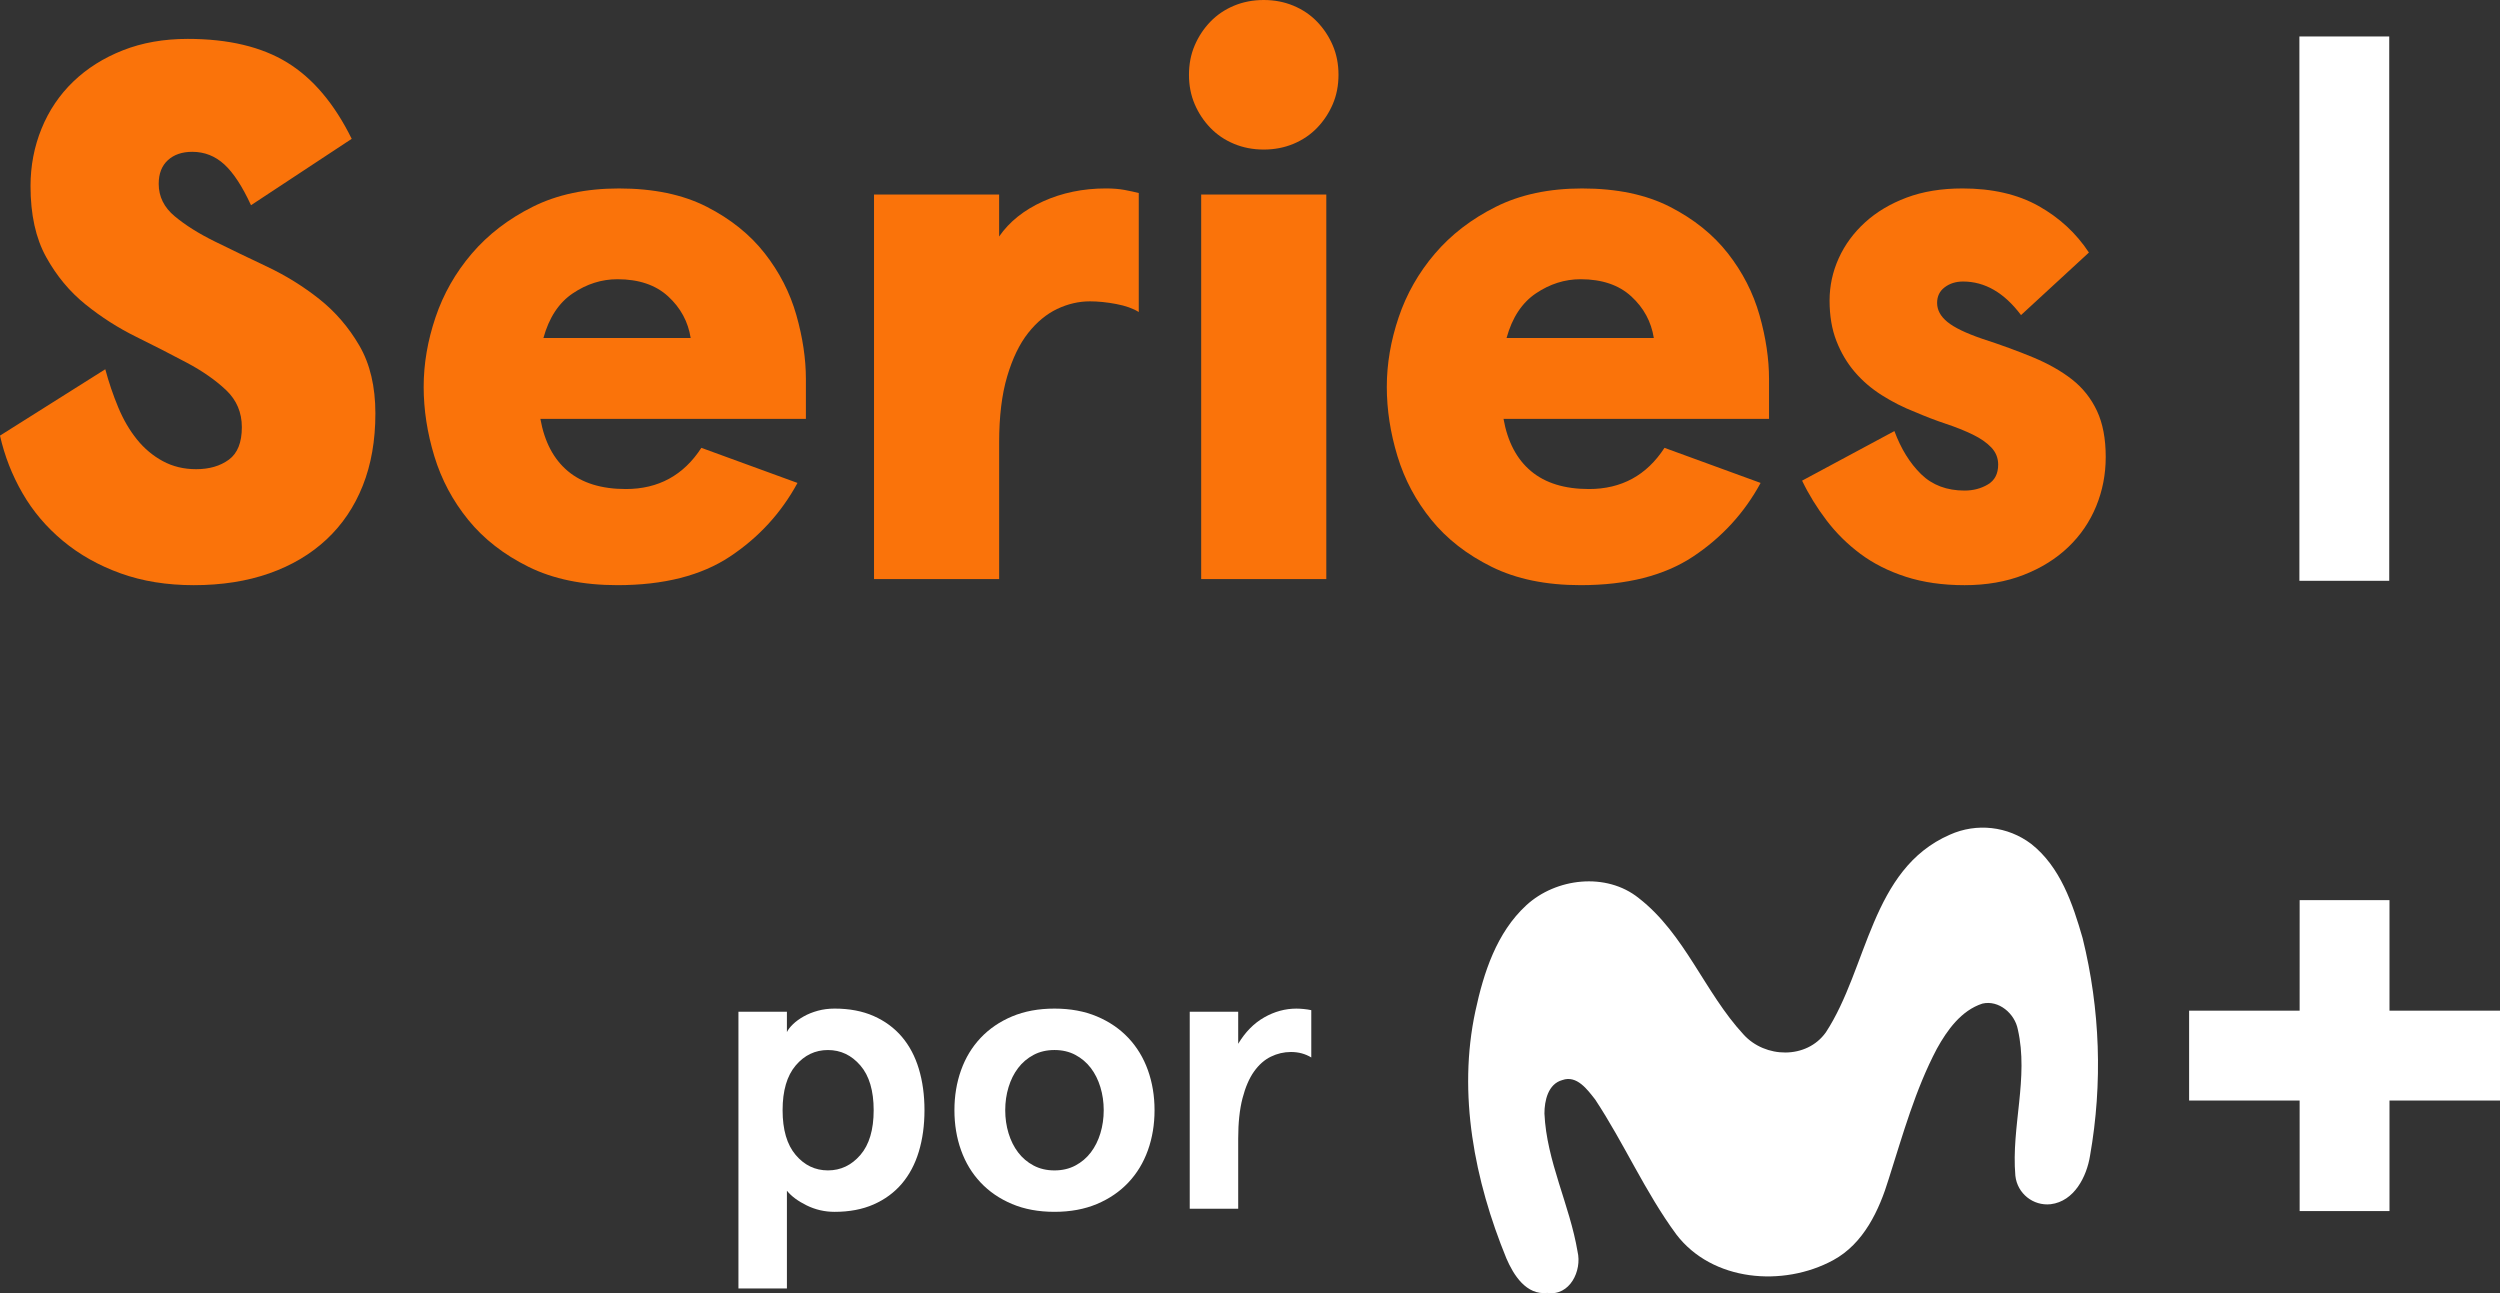 <svg enable-background="new 0 0 363.154 187.854" version="1.1" viewBox="0 0 363.15 187.85" xml:space="preserve" xmlns="http://www.w3.org/2000/svg">

	<rect x="0" y="0" width="363.15" height="187.85" fill="#333333" stroke="none"/>

	<g fill="#fa730a">
		<path d="m36.46 29.81c-1.257-2.732-2.549-4.71-3.879-5.929-1.329-1.219-2.882-1.828-4.654-1.828-1.479 0-2.659 0.407-3.546 1.219-0.887 0.814-1.329 1.959-1.329 3.436 0 1.847 0.775 3.419 2.328 4.71 1.551 1.293 3.49 2.513 5.818 3.657 2.328 1.147 4.856 2.365 7.592 3.658 2.732 1.293 5.264 2.864 7.592 4.71 2.328 1.847 4.267 4.1 5.818 6.76s2.328 5.949 2.328 9.863c0 3.917-0.61 7.408-1.828 10.473-1.219 3.067-2.974 5.671-5.264 7.813-2.291 2.144-5.062 3.787-8.312 4.932-3.252 1.145-6.909 1.718-10.971 1.718-3.917 0-7.463-0.573-10.639-1.718-3.178-1.145-5.967-2.715-8.368-4.71-2.402-1.995-4.36-4.303-5.874-6.926-1.518-2.624-2.607-5.413-3.272-8.37l15.293-9.641c0.516 1.922 1.145 3.767 1.884 5.541 0.737 1.774 1.643 3.325 2.715 4.654 1.07 1.33 2.328 2.382 3.768 3.159 1.441 0.776 3.047 1.164 4.821 1.164 1.92 0 3.507-0.46 4.765-1.385 1.255-0.924 1.884-2.494 1.884-4.71 0-2.142-0.758-3.934-2.272-5.375-1.516-1.441-3.419-2.771-5.707-3.99-2.291-1.219-4.748-2.474-7.369-3.768-2.623-1.291-5.081-2.862-7.369-4.71-2.291-1.846-4.194-4.137-5.707-6.871-1.516-2.732-2.272-6.168-2.272-10.307 0-2.954 0.535-5.743 1.607-8.367 1.07-2.622 2.605-4.893 4.599-6.815 1.995-1.92 4.394-3.436 7.203-4.544 2.807-1.108 5.947-1.662 9.42-1.662 5.91 0 10.73 1.146 14.462 3.436 3.731 2.291 6.852 5.984 9.364 11.082z"/>
		<path d="m78.496 60.841c0.59 3.324 1.92 5.856 3.99 7.591 2.068 1.737 4.876 2.605 8.423 2.605 4.727 0 8.385-1.995 10.971-5.984l13.964 5.098c-2.365 4.36-5.635 7.923-9.808 10.694-4.176 2.77-9.625 4.155-16.347 4.155-5.025 0-9.327-0.887-12.91-2.659-3.584-1.774-6.503-4.045-8.755-6.815-2.254-2.771-3.898-5.854-4.932-9.254-1.035-3.398-1.551-6.76-1.551-10.085 0-3.324 0.571-6.686 1.718-10.085 1.145-3.398 2.899-6.483 5.264-9.254 2.363-2.771 5.32-5.042 8.866-6.815 3.546-1.774 7.719-2.659 12.523-2.659 5.024 0 9.272 0.887 12.745 2.659 3.471 1.774 6.278 4.027 8.423 6.76 2.141 2.734 3.675 5.726 4.599 8.977 0.923 3.252 1.385 6.355 1.385 9.309v5.763zm11.192-20.28c-2.291 0-4.452 0.685-6.483 2.051-2.033 1.368-3.454 3.529-4.267 6.483h21.389c-0.371-2.363-1.46-4.377-3.269-6.039-1.811-1.664-4.267-2.495-7.37-2.495z"/>
		<path d="m126.96 84.113v-55.854h18.174v6.095c1.477-2.142 3.602-3.841 6.372-5.098 2.771-1.255 5.819-1.884 9.143-1.884 1.033 0 1.94 0.075 2.715 0.221 0.776 0.148 1.458 0.296 2.051 0.443v17.289c-0.814-0.516-1.903-0.904-3.269-1.164-1.367-0.258-2.642-0.388-3.823-0.388-1.626 0-3.214 0.371-4.765 1.108-1.551 0.739-2.956 1.903-4.212 3.491-1.256 1.589-2.272 3.695-3.047 6.316-0.776 2.624-1.164 5.818-1.164 9.586v19.837c0 2e-3 -18.175 2e-3 -18.175 2e-3z"/>
		<path d="m172.71 10.861c0-1.551 0.277-2.973 0.832-4.267 0.554-1.291 1.31-2.438 2.272-3.436 0.96-0.997 2.106-1.773 3.436-2.328 1.328-0.553 2.769-0.83 4.32-0.83s2.991 0.277 4.321 0.831c1.329 0.554 2.475 1.33 3.436 2.328 0.959 0.997 1.718 2.144 2.272 3.436 0.554 1.293 0.832 2.715 0.832 4.267s-0.277 2.975-0.832 4.267c-0.554 1.293-1.312 2.438-2.272 3.436-0.961 0.997-2.106 1.774-3.436 2.328s-2.771 0.831-4.321 0.831c-1.551 0-2.992-0.277-4.322-0.831-1.329-0.554-2.476-1.33-3.436-2.328-0.961-0.997-1.718-2.142-2.272-3.436-0.553-1.294-0.83-2.717-0.83-4.268zm19.948 17.398v55.854h-18.174v-55.854z"/>
		<path d="m218.4 60.841c0.59 3.324 1.92 5.856 3.99 7.591 2.068 1.737 4.876 2.605 8.423 2.605 4.727 0 8.385-1.995 10.971-5.984l13.964 5.098c-2.365 4.36-5.635 7.923-9.808 10.694-4.175 2.77-9.624 4.155-16.346 4.155-5.025 0-9.327-0.887-12.91-2.659-3.584-1.774-6.503-4.045-8.755-6.815-2.254-2.771-3.898-5.854-4.932-9.254-1.035-3.398-1.551-6.76-1.551-10.085 0-3.324 0.571-6.686 1.718-10.085 1.145-3.398 2.899-6.483 5.264-9.254 2.363-2.771 5.32-5.042 8.866-6.815 3.546-1.774 7.719-2.659 12.523-2.659 5.024 0 9.272 0.887 12.745 2.659 3.471 1.774 6.278 4.027 8.423 6.76 2.141 2.734 3.675 5.726 4.599 8.977 0.923 3.252 1.385 6.355 1.385 9.309v5.763zm11.193-20.28c-2.291 0-4.452 0.685-6.483 2.051-2.033 1.368-3.454 3.529-4.267 6.483h21.389c-0.371-2.363-1.46-4.377-3.269-6.039-1.811-1.664-4.267-2.495-7.37-2.495z"/>
		<path d="m285.04 27.373c4.358 0 8.052 0.85 11.082 2.549 3.028 1.701 5.466 3.953 7.314 6.76l-9.862 9.087c-2.438-3.25-5.247-4.876-8.423-4.876-1.035 0-1.922 0.277-2.659 0.831-0.739 0.554-1.108 1.312-1.108 2.272 0 1.035 0.499 1.959 1.497 2.771 0.997 0.814 2.677 1.626 5.043 2.438 2.732 0.887 5.208 1.793 7.425 2.715 2.216 0.925 4.101 1.995 5.652 3.214s2.751 2.734 3.602 4.544c0.849 1.811 1.274 4.045 1.274 6.705 0 2.513-0.461 4.895-1.385 7.148-0.924 2.254-2.272 4.231-4.045 5.929-1.773 1.701-3.934 3.048-6.483 4.045s-5.412 1.497-8.588 1.497c-3.178 0-6.022-0.408-8.533-1.22-2.513-0.812-4.71-1.92-6.594-3.324-1.884-1.403-3.529-3.029-4.932-4.876-1.404-1.845-2.587-3.767-3.546-5.763l13.41-7.203c0.96 2.587 2.253 4.673 3.879 6.261 1.624 1.589 3.73 2.382 6.317 2.382 1.255 0 2.382-0.294 3.38-0.887 0.997-0.591 1.497-1.551 1.497-2.882 0-0.96-0.333-1.791-0.997-2.493-0.665-0.701-1.57-1.33-2.715-1.884-1.147-0.554-2.438-1.07-3.879-1.551-1.441-0.479-2.936-1.053-4.489-1.718-1.7-0.665-3.307-1.477-4.821-2.438-1.516-0.96-2.827-2.086-3.934-3.38-1.108-1.291-1.995-2.788-2.659-4.489-0.665-1.699-0.997-3.657-0.997-5.874 0-2.142 0.443-4.192 1.329-6.151 0.887-1.957 2.161-3.694 3.824-5.209 1.662-1.514 3.675-2.715 6.039-3.602 2.359-0.884 5.055-1.328 8.085-1.328z"/>
	</g>
	<path d="m334.01 5.295h13.05v79.068h-13.05c-5e-3 -26.361-5e-3 -52.717 0-79.068z" fill="#fff"/>
	<g fill="#fff">
		<g fill="#fff">
			<path d="m363.15 146.81h-16.053v-16.053h-13.05c-2e-3 5.35-2e-3 10.702-3e-3 16.053h-16.054v13.05c5.351 2e-3 10.702 2e-3 16.054 3e-3 1e-3 5.351 1e-3 10.702 3e-3 16.054h13.05v-16.054c5.351-1e-3 10.701-1e-3 16.053-3e-3z"/>
			<path d="m283.23 121.25c3.888-1.752 8.423-1.239 11.822 1.336 4.237 3.339 6.034 8.697 7.469 13.687 2.556 10.336 2.925 21.093 1.082 31.581-0.484 3.071-2.303 6.648-5.719 7.07-2.554 0.279-4.851-1.565-5.129-4.119l-6e-3 -0.057c-0.606-7.078 1.965-14.186 0.361-21.21-0.438-2.303-2.764-4.314-5.151-3.754-3.071 0.998-5.105 3.838-6.609 6.556-3.14 5.949-4.944 12.482-6.978 18.861-1.397 4.606-3.654 9.45-8.083 11.853-7.262 3.938-17.579 3.117-22.807-3.769-4.514-6.141-7.569-13.211-11.76-19.56-1.121-1.428-2.671-3.6-4.782-2.833-2.065 0.56-2.595 2.994-2.595 4.859 0.315 6.955 3.677 13.273 4.813 20.066 0.66 2.764-1.121 6.479-4.391 5.995-3.071 0.353-4.913-2.602-5.957-5.036-4.606-11.269-7.093-23.851-4.491-35.918 1.198-5.565 3.071-11.377 7.385-15.353s11.622-4.836 16.336-1.052c6.725 5.228 9.557 13.687 15.223 19.813 3.124 3.462 9.158 3.631 11.96-0.307 6.116-9.341 6.515-23.696 18.007-28.709z"/>
		
		
			<path d="m134.29 161.27c0 2.196-0.275 4.201-0.823 6.018-0.549 1.817-1.373 3.369-2.469 4.656-1.098 1.287-2.461 2.29-4.088 3.009-1.628 0.719-3.52 1.079-5.677 1.079-1.439 0-2.792-0.313-4.059-0.937-1.268-0.625-2.224-1.334-2.867-2.129v14.193h-7.041v-40.196h7.04v2.952c0.189-0.378 0.491-0.766 0.909-1.164 0.416-0.397 0.927-0.766 1.533-1.107 0.605-0.341 1.286-0.615 2.044-0.823 0.756-0.208 1.57-0.313 2.441-0.313 2.157 0 4.05 0.36 5.677 1.079 1.627 0.72 2.99 1.723 4.088 3.009 1.097 1.287 1.921 2.839 2.469 4.655 0.548 1.817 0.823 3.824 0.823 6.019zm-7.381 0c0-2.839-0.644-5.005-1.93-6.5-1.288-1.494-2.858-2.242-4.713-2.242s-3.417 0.748-4.684 2.242c-1.268 1.496-1.902 3.662-1.902 6.5 0 2.839 0.633 5.006 1.902 6.5 1.268 1.496 2.829 2.242 4.684 2.242 1.854 0 3.425-0.747 4.713-2.242 1.287-1.494 1.93-3.662 1.93-6.5z"/>
			<path d="m138.64 161.27c0-2.081 0.321-4.021 0.965-5.819 0.643-1.797 1.589-3.358 2.839-4.684 1.249-1.324 2.772-2.365 4.57-3.122 1.797-0.756 3.851-1.136 6.16-1.136 2.308 0 4.362 0.379 6.16 1.136 1.797 0.757 3.322 1.798 4.571 3.122 1.249 1.326 2.195 2.887 2.839 4.684 0.643 1.798 0.965 3.738 0.965 5.819 0 2.082-0.322 4.022-0.965 5.819-0.645 1.799-1.589 3.36-2.839 4.684-1.249 1.325-2.774 2.366-4.571 3.122-1.798 0.756-3.852 1.136-6.16 1.136-2.309 0-4.362-0.379-6.16-1.136s-3.322-1.797-4.57-3.122c-1.249-1.324-2.196-2.885-2.839-4.684-0.645-1.797-0.965-3.737-0.965-5.819zm7.38 0c0 1.174 0.161 2.291 0.483 3.35 0.321 1.06 0.786 1.987 1.391 2.782s1.353 1.429 2.242 1.902c0.889 0.474 1.902 0.71 3.037 0.71 1.136 0 2.148-0.236 3.038-0.71 0.889-0.473 1.636-1.107 2.242-1.902 0.605-0.795 1.069-1.722 1.391-2.782 0.321-1.059 0.483-2.176 0.483-3.35 0-1.173-0.161-2.29-0.483-3.35-0.322-1.059-0.786-1.987-1.391-2.782-0.606-0.795-1.354-1.428-2.242-1.902-0.89-0.473-1.902-0.71-3.038-0.71s-2.148 0.237-3.037 0.71c-0.89 0.474-1.638 1.107-2.242 1.902-0.606 0.795-1.07 1.723-1.391 2.782-0.323 1.06-0.483 2.177-0.483 3.35z"/>
			<path d="m172.82 175.58v-28.615h7.04v4.656c1.022-1.704 2.28-2.98 3.775-3.833 1.495-0.851 3.056-1.278 4.684-1.278 0.303 0 0.653 0.02 1.051 0.057 0.398 0.038 0.766 0.095 1.107 0.17v6.87c-0.871-0.53-1.855-0.795-2.952-0.795-1.022 0-1.997 0.227-2.924 0.681-0.928 0.454-1.741 1.173-2.441 2.157-0.7 0.985-1.258 2.281-1.675 3.889-0.417 1.609-0.625 3.568-0.625 5.876v10.162z"/>
		</g>
	</g>

</svg>
